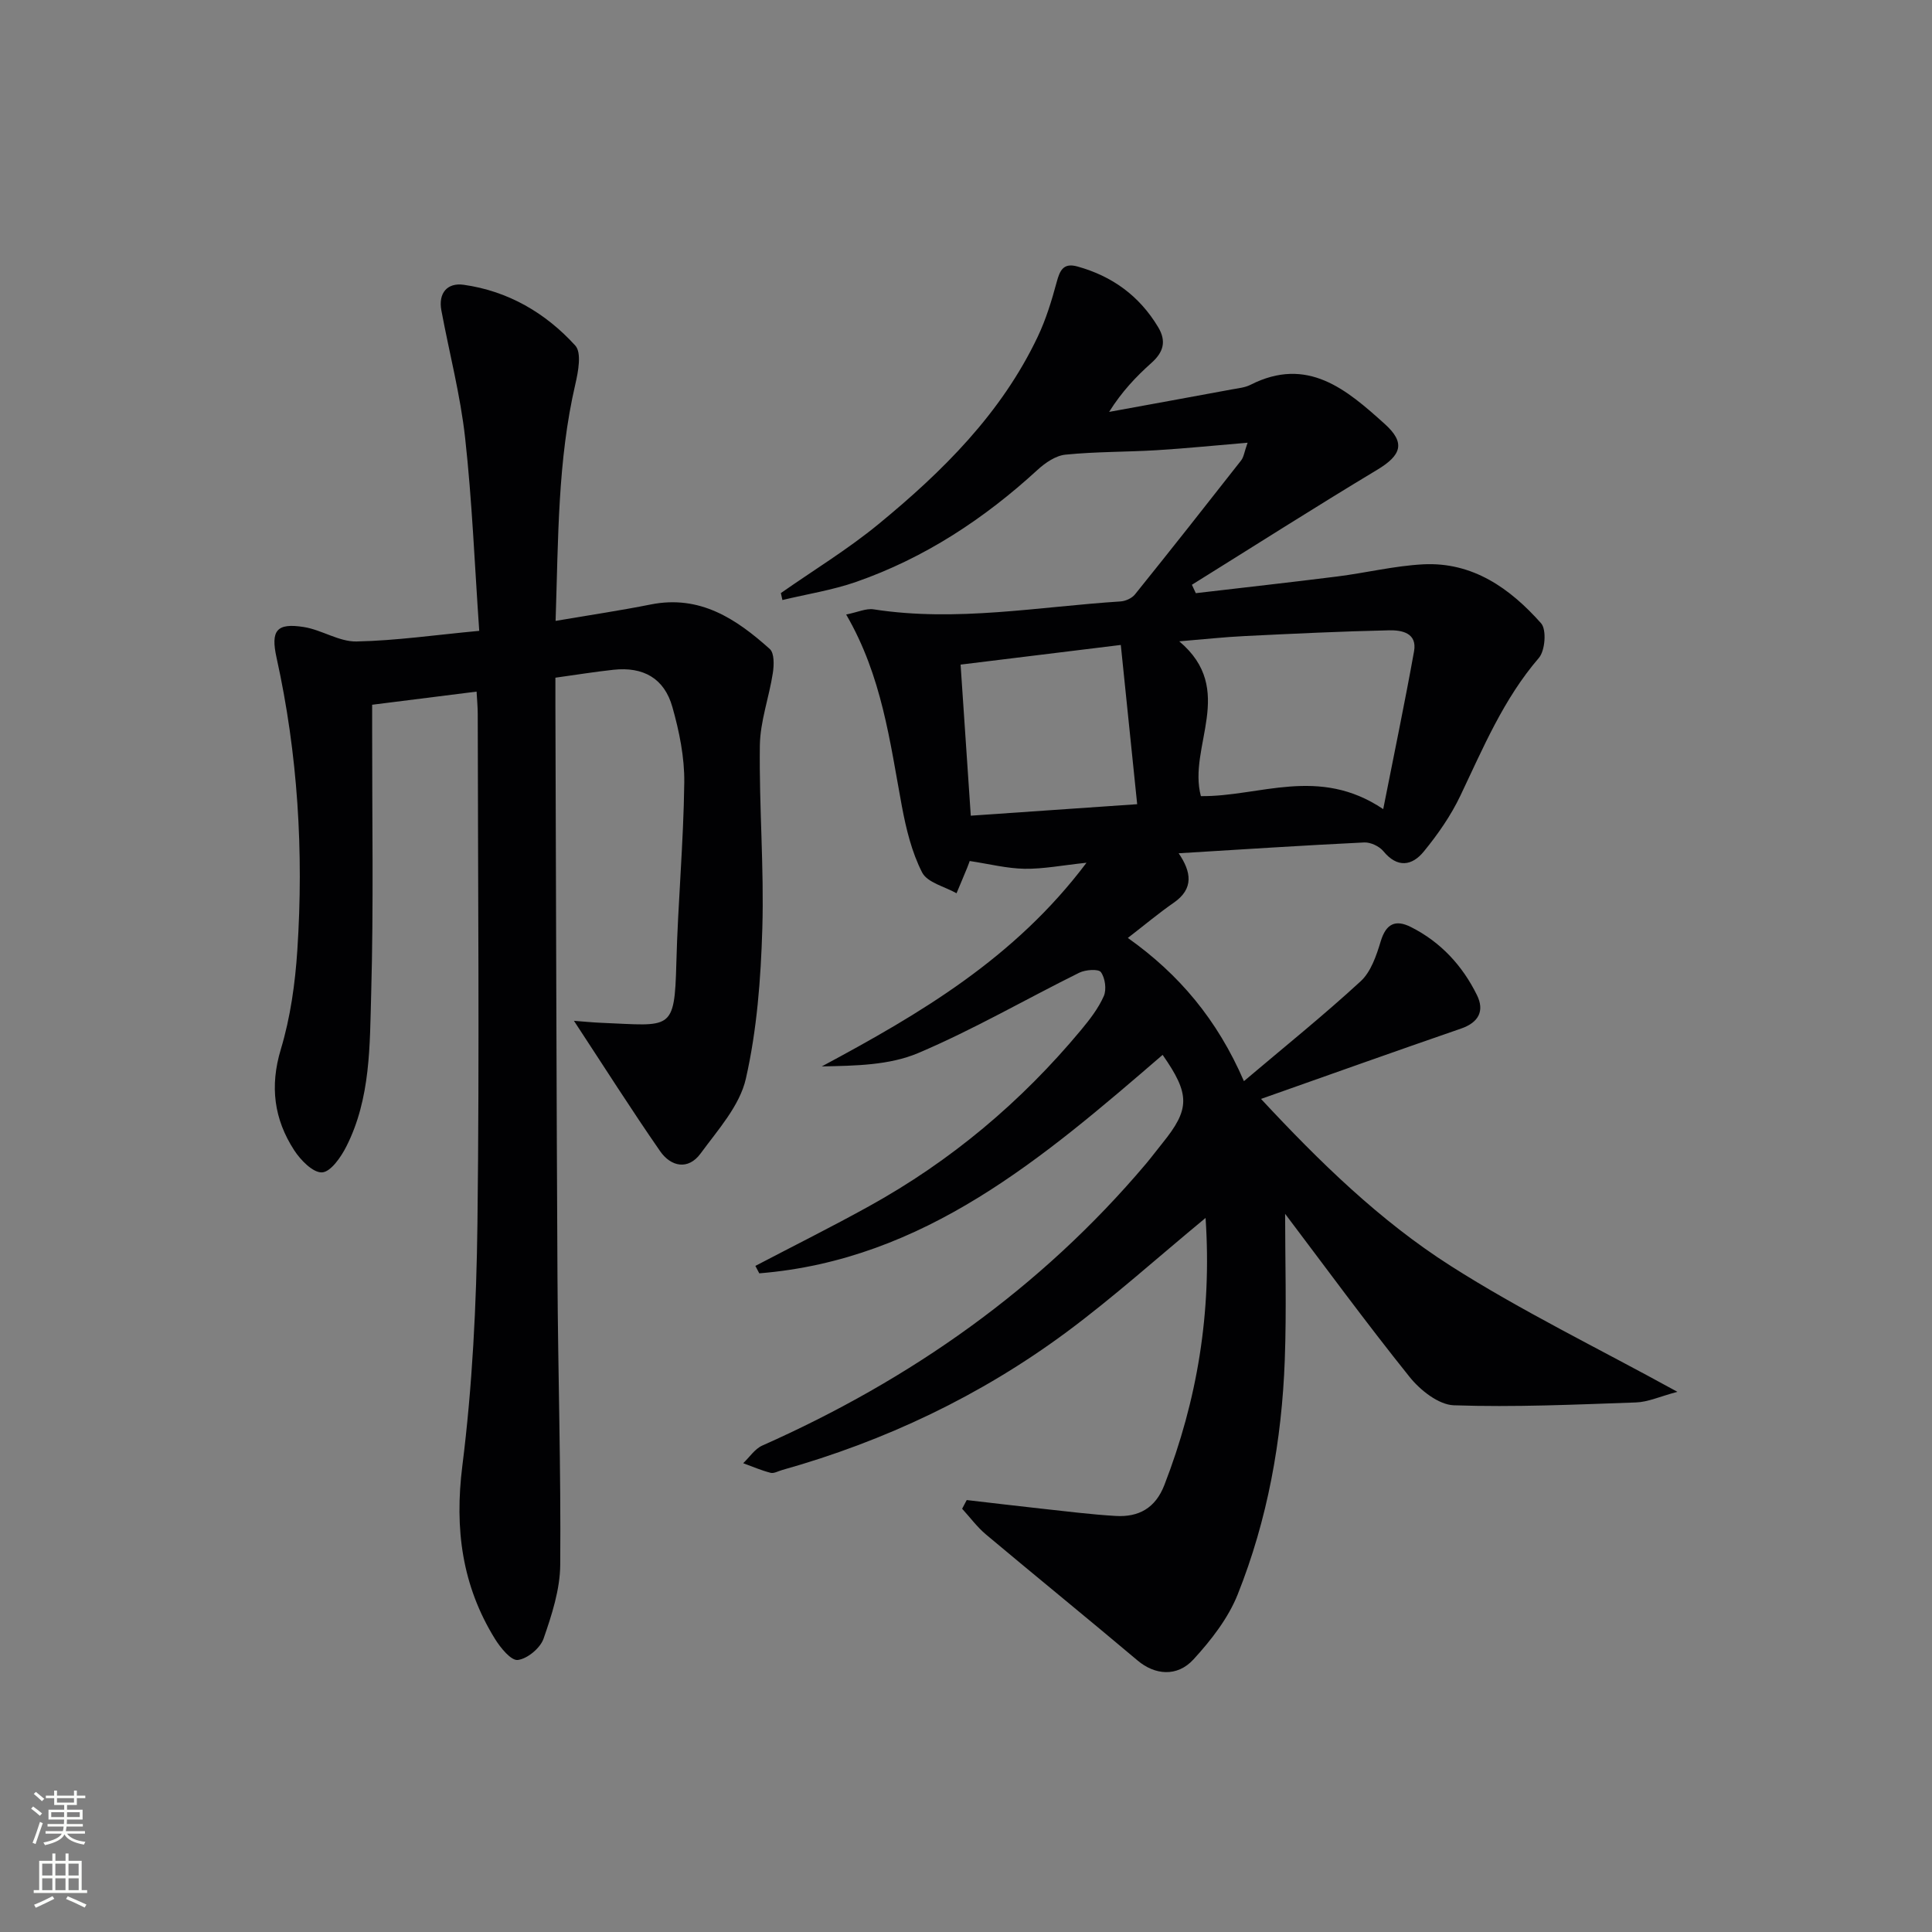 <svg enable-background="new 0 0 400 400" viewBox="0 0 400 400" xmlns="http://www.w3.org/2000/svg"><rect x="0" y="0" width="400" height="400" fill="#808080" stroke="none"/><path d="m249.6 252.16c-10.04 8.3-19.08 16.44-28.8 23.65-17.79 13.17-37.55 22.55-58.89 28.55-.79.22-1.68.75-2.37.57-1.93-.5-3.79-1.3-5.67-1.99 1.31-1.24 2.4-2.96 3.95-3.65 30.73-13.65 57.61-32.51 79.41-58.3 1.18-1.4 2.27-2.87 3.43-4.3 5.72-7.07 5.77-10.1.05-18.29-24.61 21.21-49.26 42.46-83.51 45.23-.27-.51-.54-1.03-.81-1.54 7.85-4.11 15.78-8.06 23.53-12.35 16.94-9.36 31.53-21.62 43.9-36.49 1.8-2.17 3.59-4.48 4.71-7.02.6-1.37.28-3.75-.6-4.96-.52-.71-3.21-.51-4.5.13-11.13 5.51-21.92 11.79-33.32 16.62-5.99 2.54-13.01 2.63-19.97 2.77 20.38-10.93 39.94-22.39 54.81-42.17-5.09.54-8.96 1.31-12.82 1.25-3.65-.06-7.29-.99-11.37-1.61.06-.17-.18.6-.49 1.34-.73 1.79-1.49 3.56-2.23 5.34-2.45-1.39-6.04-2.2-7.12-4.3-2.15-4.2-3.32-9.03-4.2-13.73-2.48-13.36-4.11-26.91-11.53-39.68 2.4-.48 4.14-1.32 5.7-1.07 17.15 2.66 34.1-.55 51.11-1.64 1.04-.07 2.35-.66 2.98-1.45 7.4-9.19 14.7-18.45 21.98-27.74.56-.71.66-1.77 1.34-3.67-6.75.56-12.77 1.18-18.82 1.55-6.29.38-12.62.29-18.88.92-2.03.2-4.2 1.69-5.79 3.15-11.05 10.14-23.36 18.24-37.54 23.19-4.93 1.72-10.18 2.53-15.28 3.76-.11-.48-.21-.96-.32-1.44 6.74-4.72 13.82-9.03 20.16-14.23 13.32-10.93 25.5-22.99 33.03-38.87 1.69-3.56 2.87-7.41 3.9-11.23.66-2.46 1.38-4.1 4.3-3.29 7.21 2 12.83 6.08 16.71 12.54 1.77 2.94 1.12 5.19-1.36 7.41-3.19 2.85-6.15 5.96-8.78 10.16 8.48-1.55 16.96-3.09 25.43-4.66 1.3-.24 2.7-.37 3.84-.95 11.81-5.99 19.91 1 27.79 8.1 4.36 3.92 3.46 6.48-1.58 9.51-12.89 7.75-25.57 15.84-38.34 23.79.27.58.54 1.16.81 1.74 9.77-1.15 19.55-2.23 29.32-3.46 5.92-.75 11.78-2.19 17.71-2.51 10.28-.54 18.04 4.97 24.46 12.21 1.16 1.31.84 5.65-.46 7.16-7.31 8.49-11.52 18.59-16.24 28.5-1.97 4.14-4.68 8.04-7.6 11.6-2.41 2.95-5.45 3.46-8.35-.07-.85-1.03-2.67-1.89-3.99-1.82-12.61.61-25.21 1.44-38.4 2.24 2.62 3.85 3.19 7.33-1.02 10.24-3.12 2.16-6.04 4.62-9.5 7.29 10.61 7.52 18.52 16.92 24.03 29.65 8.43-7.13 16.53-13.65 24.17-20.68 2.13-1.96 3.26-5.32 4.15-8.26 1.11-3.68 3.07-4.58 6.27-2.96 6.16 3.1 10.66 7.99 13.66 14.09 1.59 3.23.39 5.65-3.28 6.92-13.63 4.7-27.21 9.55-41.43 14.57 12.07 12.98 24.58 25.21 39.25 34.56 14.62 9.32 30.33 16.94 46.96 26.08-3.69.99-6.11 2.12-8.57 2.2-12.57.44-25.17 1.02-37.72.59-3.16-.11-6.97-3.13-9.16-5.87-9.13-11.38-17.75-23.17-25.77-33.77 0 9.45.31 19.86-.07 30.24-.61 16.7-3.56 33.06-9.76 48.59-1.97 4.92-5.5 9.45-9.13 13.41-3.45 3.77-8.08 3.19-11.56.26-10.4-8.77-20.97-17.35-31.4-26.1-1.85-1.55-3.31-3.55-4.95-5.34.32-.6.64-1.2.95-1.8 5.16.59 10.31 1.22 15.47 1.78 5.12.55 10.24 1.21 15.37 1.51 4.75.28 8.22-1.6 10.08-6.4 6.8-17.57 9.85-35.68 8.53-55.3zm36.78-84.64c2.3-11.65 4.49-22.13 6.38-32.65.7-3.86-2.57-4.43-5.19-4.37-9.96.22-19.92.7-29.88 1.19-4.18.2-8.34.66-13.54 1.09 11.94 10.03 1.72 21.77 4.48 32.05 12.12.14 24.37-6.32 37.75 2.69zm-87.5-29.92c.72 10.68 1.4 20.85 2.11 31.28 11.73-.81 22.77-1.57 34.45-2.38-1.16-11.24-2.26-21.94-3.39-32.97-11.58 1.42-21.93 2.69-33.17 4.07z" fill="#010103"/><path d="m99.22 130.61c-.96-13.84-1.48-26.94-2.92-39.94-.98-8.88-3.28-17.61-4.92-26.41-.67-3.61 1.25-5.77 4.61-5.3 9.2 1.29 16.98 5.83 23.12 12.59 1.34 1.47.61 5.39.01 7.98-3.68 15.83-3.52 31.9-4.09 49.02 7.1-1.21 13.43-2.15 19.7-3.4 10.17-2.03 17.69 2.97 24.65 9.22.95.86.88 3.33.63 4.96-.77 5.03-2.62 9.99-2.69 15-.17 12.64.89 25.3.51 37.92-.31 10.41-1.11 20.98-3.41 31.09-1.27 5.6-5.79 10.59-9.37 15.48-2.56 3.49-6.14 2.75-8.38-.48-5.95-8.58-11.54-17.4-17.84-26.99 2.26.17 4.04.35 5.83.42 14.29.58 15 1.88 15.37-12.37.32-12.46 1.49-24.91 1.64-37.37.07-5.22-1.03-10.59-2.46-15.65-1.68-5.96-6.04-8.38-12.21-7.71-3.79.41-7.56 1.02-12.01 1.64 0 1.91-.01 3.85 0 5.78.14 39.49.21 78.97.43 118.46.11 19.81.73 39.62.57 59.42-.04 5.13-1.74 10.37-3.45 15.29-.68 1.96-3.34 4.17-5.33 4.42-1.39.18-3.59-2.52-4.73-4.36-6.83-11.04-8.39-22.79-6.76-35.81 2.09-16.62 2.92-33.47 3.13-50.23.43-35.15.1-70.31.06-105.47 0-1.46-.15-2.93-.24-4.62-7.22.91-14.09 1.77-21.62 2.72v5.3c-.02 18.16.31 36.33-.2 54.48-.3 10.72-.09 21.74-5.16 31.71-1.11 2.19-3.22 5.23-5.01 5.33-1.87.1-4.44-2.53-5.77-4.58-4.17-6.43-5.08-13.23-2.77-20.9 1.99-6.61 2.97-13.64 3.42-20.55 1.33-20.34.11-40.56-4.3-60.52-1.25-5.65 0-7.26 5.65-6.36 3.71.59 7.29 3.06 10.9 2.99 8.24-.17 16.46-1.37 25.41-2.2z" fill="#010103"/><g fill="#fbfcfa"><path d="m6.44 374.46.42-.45c.65.47 1.27.95 1.85 1.44l-.45.49c-.65-.56-1.25-1.06-1.82-1.48m.93 7.33-.63-.26c.55-1.36 1.05-2.8 1.53-4.33.19.1.38.19.59.27-.47 1.29-.96 2.73-1.49 4.32m-.38-10.38.44-.42c.43.34 1.01.82 1.74 1.44l-.49.49c-.53-.51-1.09-1.01-1.69-1.51m2.5.35h1.72v-1.04h.59v1.04h3.52v-1.04h.59v1.04h1.75v.53h-1.75v1.42h-2.03v.97h3.22v2.03h-3.24c0 .35-.01.66-.03.93h3.32v.53h-3.37c-.03.27-.08.58-.15.94h3.96v.53h-3.71c.67.92 1.93 1.48 3.79 1.68-.13.24-.23.44-.29.59-2.13-.38-3.48-1.08-4.04-2.12-.43.97-1.77 1.72-4.03 2.23-.09-.19-.2-.37-.33-.55 2.1-.42 3.37-1.03 3.81-1.83h-3.36v-.53h3.58c.08-.29.13-.61.16-.94h-3.33v-.53h3.39c.02-.27.04-.58.04-.93h-3.23v-2.03h3.25v-.97h-2.07v-1.42h-1.73zm1.12 3.44v1h2.65c.01-.3.02-.44.01-.4v-.25-.35zm1.19-2h3.52v-.91h-3.52zm4.71 2h-2.63v.59c0 .15-.01.28-.01.4h2.64z"/><path d="m13.56 383.74h.63v1.52h2.72v6.07h1.13v.6h-11.06v-.6h1.13v-6.07h2.73v-1.52h.63v1.52h2.1v-1.52zm-2.69 8.83.38.56c-1.24.63-2.53 1.25-3.85 1.85-.1-.21-.21-.42-.34-.63 1.37-.55 2.63-1.15 3.81-1.78m-2.13-4.27h2.1v-2.45h-2.1zm0 3.04h2.1v-2.46h-2.1zm2.72-3.04h2.1v-2.45h-2.1zm0 3.04h2.1v-2.46h-2.1zm6.07 3.6c-1.41-.71-2.7-1.3-3.86-1.78l.35-.56c1.45.62 2.75 1.19 3.88 1.72zm-1.25-9.09h-2.1v2.45h2.1zm-2.09 5.49h2.1v-2.46h-2.1z"/></g></svg>